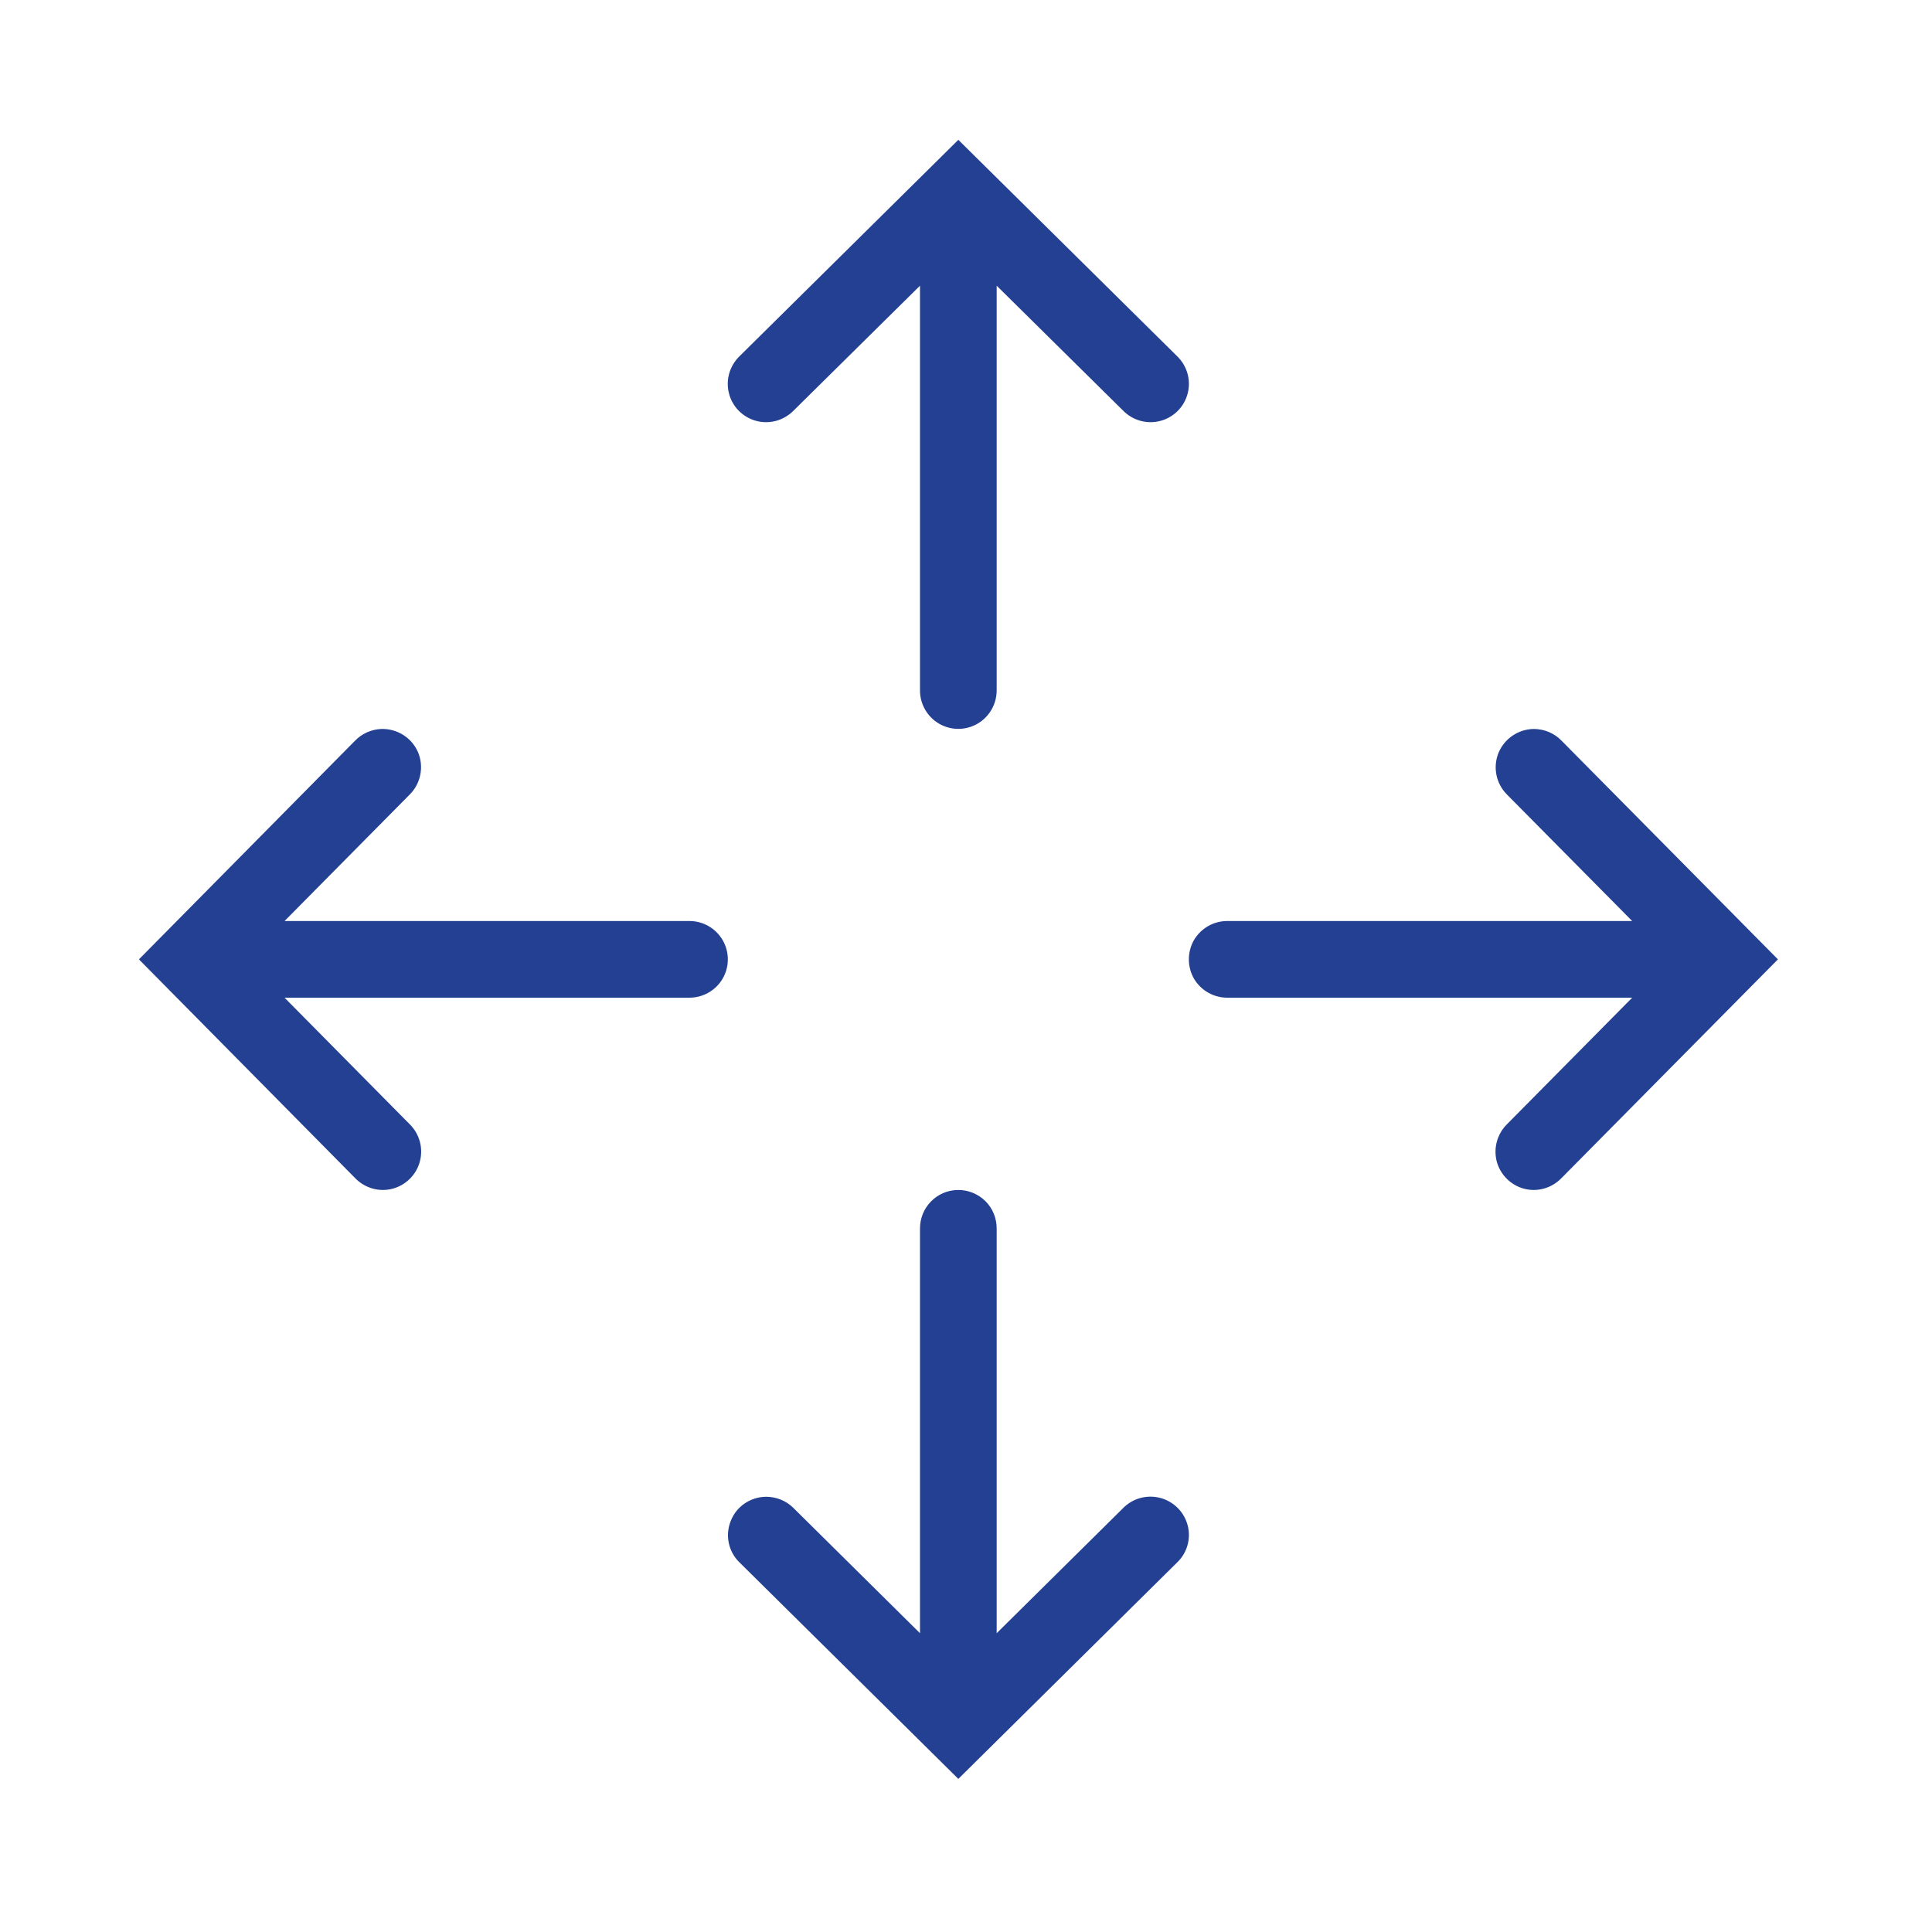 <svg width="32" height="32" viewBox="0 0 32 32" fill="none" xmlns="http://www.w3.org/2000/svg">
<path d="M15.873 2.316L12.252 5.897C12.086 6.056 12.016 6.292 12.074 6.515C12.13 6.739 12.304 6.912 12.525 6.971C12.748 7.031 12.984 6.964 13.145 6.8L15.238 4.732V11.429C15.235 11.656 15.355 11.87 15.553 11.986C15.751 12.101 15.995 12.101 16.192 11.986C16.391 11.87 16.51 11.656 16.508 11.429V4.732L18.601 6.8C18.762 6.964 18.997 7.031 19.221 6.971C19.442 6.912 19.615 6.739 19.672 6.515C19.73 6.292 19.66 6.056 19.494 5.897L15.873 2.316ZM6.315 12.074C6.151 12.081 5.995 12.15 5.88 12.269L2.301 15.89L5.88 19.511C6.039 19.677 6.275 19.747 6.498 19.69C6.721 19.632 6.895 19.459 6.954 19.239C7.014 19.015 6.948 18.78 6.784 18.619L4.713 16.525H11.411C11.64 16.527 11.852 16.409 11.969 16.21C12.084 16.012 12.084 15.769 11.969 15.57C11.852 15.372 11.64 15.252 11.411 15.255H4.713L6.784 13.162C6.969 12.979 7.026 12.699 6.923 12.457C6.818 12.217 6.578 12.066 6.315 12.074ZM25.411 12.074C25.154 12.074 24.921 12.23 24.821 12.467C24.723 12.706 24.779 12.981 24.962 13.162L27.034 15.255H20.335C20.106 15.252 19.894 15.372 19.776 15.57C19.663 15.769 19.663 16.012 19.776 16.21C19.894 16.409 20.106 16.527 20.335 16.525H27.034L24.962 18.619C24.799 18.78 24.733 19.015 24.791 19.239C24.851 19.459 25.025 19.632 25.247 19.69C25.471 19.747 25.706 19.677 25.865 19.511L29.448 15.89L25.865 12.269C25.746 12.145 25.582 12.076 25.411 12.074ZM15.863 19.71C15.514 19.715 15.234 20.002 15.238 20.355V27.051L13.145 24.98C13.026 24.859 12.86 24.791 12.689 24.791C12.43 24.794 12.197 24.95 12.104 25.191C12.006 25.431 12.066 25.704 12.252 25.882L15.873 29.464L19.494 25.882C19.66 25.726 19.73 25.489 19.672 25.267C19.615 25.045 19.442 24.871 19.221 24.811C18.997 24.752 18.762 24.816 18.601 24.98L16.508 27.051V20.355C16.51 20.181 16.444 20.017 16.323 19.896C16.2 19.774 16.034 19.707 15.863 19.71Z" fill="#234092"/>
</svg>

